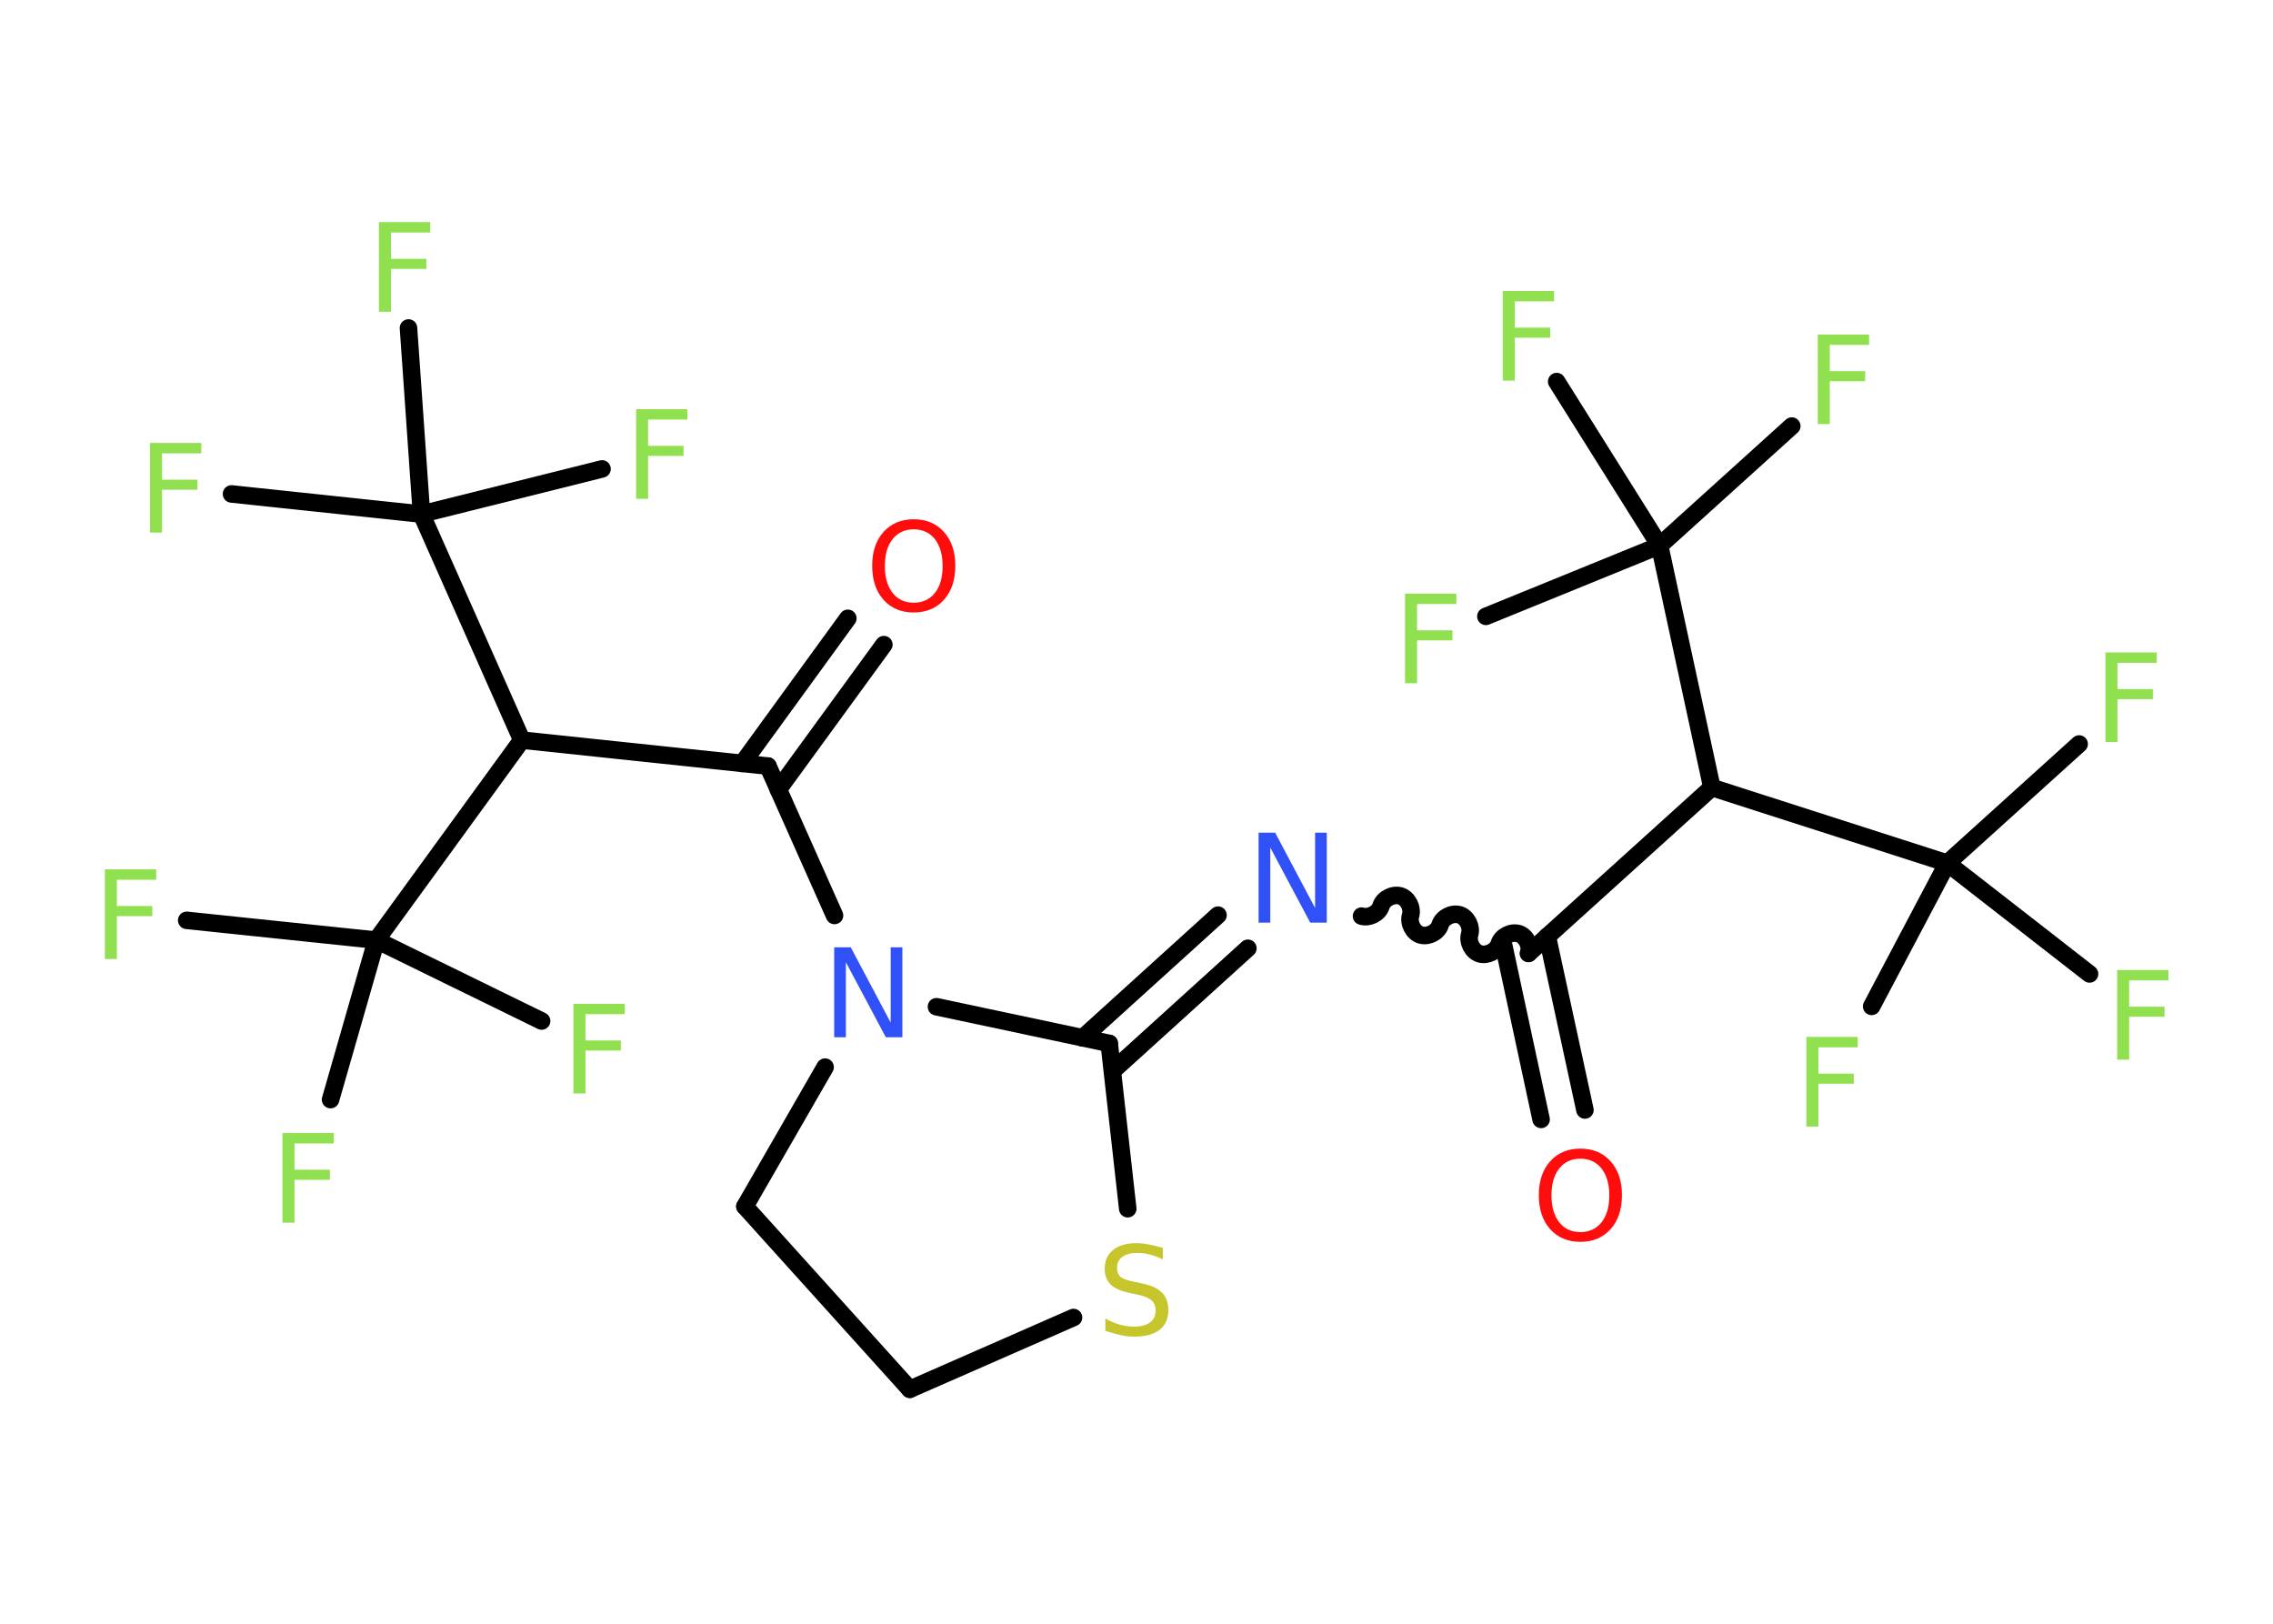 <?xml version='1.0' encoding='UTF-8'?>
<!DOCTYPE svg PUBLIC "-//W3C//DTD SVG 1.1//EN" "http://www.w3.org/Graphics/SVG/1.1/DTD/svg11.dtd">
<svg version='1.2' xmlns='http://www.w3.org/2000/svg' xmlns:xlink='http://www.w3.org/1999/xlink' width='70.0mm' height='50.0mm' viewBox='0 0 70.0 50.0'>
  <desc>Generated by the Chemistry Development Kit (http://github.com/cdk)</desc>
  <g stroke-linecap='round' stroke-linejoin='round' stroke='#000000' stroke-width='.54' fill='#90E050'>
    <rect x='.0' y='.0' width='70.0' height='50.0' fill='#FFFFFF' stroke='none'/>
    <g id='mol1' class='mol'>
      <g id='mol1bnd1' class='bond'>
        <line x1='47.46' y1='34.47' x2='46.31' y2='29.12'/>
        <line x1='48.81' y1='34.18' x2='47.65' y2='28.83'/>
      </g>
      <path id='mol1bnd2' class='bond' d='M41.93 28.21c.23 .07 .53 -.08 .6 -.31c.07 -.23 .37 -.38 .6 -.31c.23 .07 .38 .37 .31 .6c-.07 .23 .08 .53 .31 .6c.23 .07 .53 -.08 .6 -.31c.07 -.23 .37 -.38 .6 -.31c.23 .07 .38 .37 .31 .6c-.07 .23 .08 .53 .31 .6c.23 .07 .53 -.08 .6 -.31c.07 -.23 .37 -.38 .6 -.31c.23 .07 .38 .37 .31 .6' fill='none' stroke='#000000' stroke-width='.54'/>
      <g id='mol1bnd3' class='bond'>
        <line x1='38.43' y1='29.2' x2='34.26' y2='32.98'/>
        <line x1='37.51' y1='28.18' x2='33.34' y2='31.96'/>
      </g>
      <line id='mol1bnd4' class='bond' x1='34.16' y1='32.13' x2='34.73' y2='37.22'/>
      <line id='mol1bnd5' class='bond' x1='33.06' y1='40.57' x2='28.02' y2='42.78'/>
      <line id='mol1bnd6' class='bond' x1='28.02' y1='42.78' x2='22.94' y2='37.15'/>
      <line id='mol1bnd7' class='bond' x1='22.94' y1='37.15' x2='25.41' y2='32.86'/>
      <line id='mol1bnd8' class='bond' x1='34.16' y1='32.13' x2='28.84' y2='31.0'/>
      <line id='mol1bnd9' class='bond' x1='25.7' y1='28.19' x2='23.65' y2='23.59'/>
      <g id='mol1bnd10' class='bond'>
        <line x1='22.86' y1='23.51' x2='26.11' y2='19.04'/>
        <line x1='23.97' y1='24.31' x2='27.22' y2='19.85'/>
      </g>
      <line id='mol1bnd11' class='bond' x1='23.65' y1='23.59' x2='16.07' y2='22.79'/>
      <line id='mol1bnd12' class='bond' x1='16.07' y1='22.79' x2='12.98' y2='15.83'/>
      <line id='mol1bnd13' class='bond' x1='12.98' y1='15.83' x2='7.13' y2='15.21'/>
      <line id='mol1bnd14' class='bond' x1='12.98' y1='15.83' x2='18.54' y2='14.44'/>
      <line id='mol1bnd15' class='bond' x1='12.98' y1='15.83' x2='12.58' y2='10.1'/>
      <line id='mol1bnd16' class='bond' x1='16.07' y1='22.79' x2='11.59' y2='28.95'/>
      <line id='mol1bnd17' class='bond' x1='11.59' y1='28.95' x2='5.75' y2='28.34'/>
      <line id='mol1bnd18' class='bond' x1='11.59' y1='28.95' x2='10.18' y2='33.86'/>
      <line id='mol1bnd19' class='bond' x1='11.59' y1='28.95' x2='16.68' y2='31.44'/>
      <line id='mol1bnd20' class='bond' x1='47.07' y1='29.36' x2='52.72' y2='24.25'/>
      <line id='mol1bnd21' class='bond' x1='52.72' y1='24.25' x2='59.97' y2='26.58'/>
      <line id='mol1bnd22' class='bond' x1='59.97' y1='26.58' x2='64.03' y2='22.91'/>
      <line id='mol1bnd23' class='bond' x1='59.97' y1='26.58' x2='57.64' y2='30.99'/>
      <line id='mol1bnd24' class='bond' x1='59.97' y1='26.58' x2='64.35' y2='29.99'/>
      <line id='mol1bnd25' class='bond' x1='52.72' y1='24.25' x2='51.11' y2='16.8'/>
      <line id='mol1bnd26' class='bond' x1='51.11' y1='16.8' x2='55.18' y2='13.12'/>
      <line id='mol1bnd27' class='bond' x1='51.11' y1='16.8' x2='47.94' y2='11.75'/>
      <line id='mol1bnd28' class='bond' x1='51.11' y1='16.8' x2='45.76' y2='18.98'/>
      <path id='mol1atm1' class='atom' d='M48.67 35.68q-.41 .0 -.65 .3q-.24 .3 -.24 .83q.0 .52 .24 .83q.24 .3 .65 .3q.41 .0 .65 -.3q.24 -.3 .24 -.83q.0 -.52 -.24 -.83q-.24 -.3 -.65 -.3zM48.67 35.37q.58 .0 .93 .39q.35 .39 .35 1.04q.0 .66 -.35 1.05q-.35 .39 -.93 .39q-.58 .0 -.93 -.39q-.35 -.39 -.35 -1.05q.0 -.65 .35 -1.04q.35 -.39 .93 -.39z' stroke='none' fill='#FF0D0D'/>
      <path id='mol1atm3' class='atom' d='M38.77 25.64h.5l1.23 2.32v-2.32h.36v2.77h-.51l-1.23 -2.31v2.31h-.36v-2.77z' stroke='none' fill='#3050F8'/>
      <path id='mol1atm5' class='atom' d='M35.81 38.42v.36q-.21 -.1 -.4 -.15q-.19 -.05 -.37 -.05q-.31 .0 -.47 .12q-.17 .12 -.17 .34q.0 .18 .11 .28q.11 .09 .42 .15l.23 .05q.42 .08 .62 .28q.2 .2 .2 .54q.0 .4 -.27 .61q-.27 .21 -.79 .21q-.2 .0 -.42 -.05q-.22 -.05 -.46 -.13v-.38q.23 .13 .45 .19q.22 .06 .43 .06q.32 .0 .5 -.13q.17 -.13 .17 -.36q.0 -.21 -.13 -.32q-.13 -.11 -.41 -.17l-.23 -.05q-.42 -.08 -.61 -.26q-.19 -.18 -.19 -.49q.0 -.37 .26 -.58q.26 -.21 .71 -.21q.19 .0 .39 .04q.2 .04 .41 .1z' stroke='none' fill='#C6C62C'/>
      <path id='mol1atm8' class='atom' d='M25.7 29.17h.5l1.23 2.32v-2.32h.36v2.77h-.51l-1.23 -2.31v2.31h-.36v-2.77z' stroke='none' fill='#3050F8'/>
      <path id='mol1atm10' class='atom' d='M28.14 16.3q-.41 .0 -.65 .3q-.24 .3 -.24 .83q.0 .52 .24 .83q.24 .3 .65 .3q.41 .0 .65 -.3q.24 -.3 .24 -.83q.0 -.52 -.24 -.83q-.24 -.3 -.65 -.3zM28.14 15.99q.58 .0 .93 .39q.35 .39 .35 1.04q.0 .66 -.35 1.05q-.35 .39 -.93 .39q-.58 .0 -.93 -.39q-.35 -.39 -.35 -1.05q.0 -.65 .35 -1.04q.35 -.39 .93 -.39z' stroke='none' fill='#FF0D0D'/>
      <path id='mol1atm13' class='atom' d='M4.61 13.64h1.59v.32h-1.21v.81h1.09v.31h-1.09v1.32h-.37v-2.77z' stroke='none'/>
      <path id='mol1atm14' class='atom' d='M19.58 12.6h1.59v.32h-1.21v.81h1.09v.31h-1.09v1.32h-.37v-2.77z' stroke='none'/>
      <path id='mol1atm15' class='atom' d='M11.66 6.84h1.59v.32h-1.21v.81h1.09v.31h-1.09v1.32h-.37v-2.77z' stroke='none'/>
      <path id='mol1atm17' class='atom' d='M3.22 26.77h1.59v.32h-1.21v.81h1.09v.31h-1.09v1.32h-.37v-2.77z' stroke='none'/>
      <path id='mol1atm18' class='atom' d='M8.69 34.89h1.59v.32h-1.21v.81h1.09v.31h-1.09v1.32h-.37v-2.77z' stroke='none'/>
      <path id='mol1atm19' class='atom' d='M17.65 30.91h1.59v.32h-1.21v.81h1.09v.31h-1.09v1.32h-.37v-2.77z' stroke='none'/>
      <path id='mol1atm22' class='atom' d='M64.83 20.09h1.59v.32h-1.21v.81h1.09v.31h-1.09v1.32h-.37v-2.77z' stroke='none'/>
      <path id='mol1atm23' class='atom' d='M55.62 31.93h1.59v.32h-1.21v.81h1.09v.31h-1.09v1.32h-.37v-2.77z' stroke='none'/>
      <path id='mol1atm24' class='atom' d='M65.19 29.87h1.59v.32h-1.21v.81h1.09v.31h-1.09v1.32h-.37v-2.77z' stroke='none'/>
      <path id='mol1atm26' class='atom' d='M55.97 10.3h1.59v.32h-1.21v.81h1.09v.31h-1.09v1.32h-.37v-2.77z' stroke='none'/>
      <path id='mol1atm27' class='atom' d='M46.27 8.96h1.59v.32h-1.21v.81h1.09v.31h-1.09v1.32h-.37v-2.77z' stroke='none'/>
      <path id='mol1atm28' class='atom' d='M43.26 18.28h1.59v.32h-1.21v.81h1.09v.31h-1.09v1.32h-.37v-2.77z' stroke='none'/>
    </g>
  </g>
</svg>
